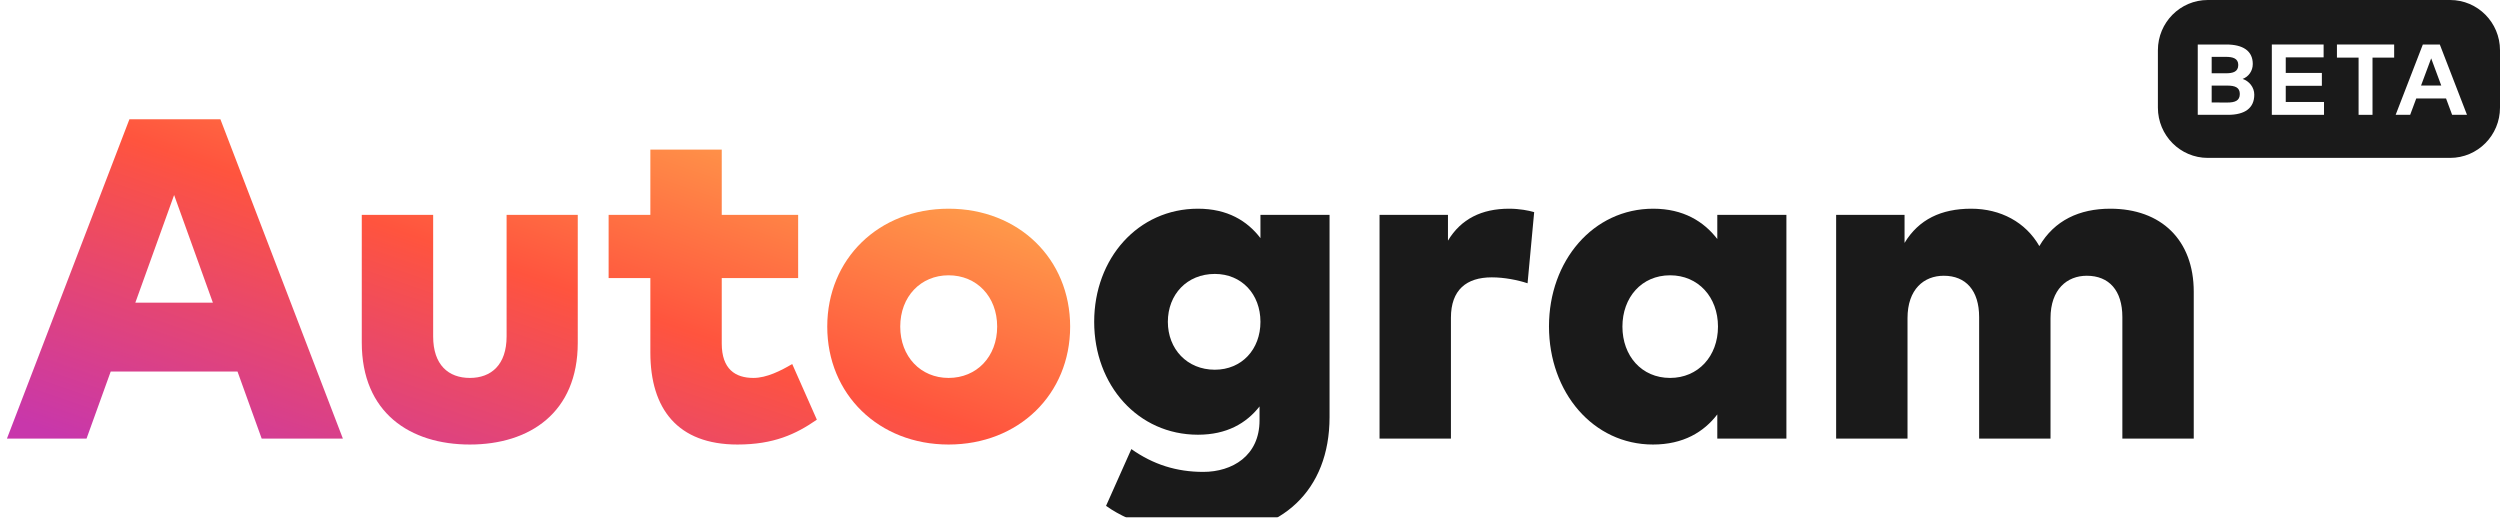 <svg width="285" height="59" viewBox="0 0 285 59" fill="none" xmlns="http://www.w3.org/2000/svg">
<g filter="url(#filter0_i_1_24)">
<path d="M25.127 11.6L39.089 48H29.832L27.076 40.356H12.62L9.865 48H0.791L14.752 11.6H25.127ZM19.849 20.232L15.428 32.504H24.268L19.849 20.232Z" fill="url(#paint0_linear_1_24)"/>
<path d="M65.865 22.494V37.08C65.865 45.062 60.352 48.676 53.566 48.676C46.755 48.676 41.242 45.062 41.242 37.054V22.494H49.38V36.352C49.38 39.602 51.123 41.084 53.566 41.084C55.984 41.084 57.752 39.602 57.752 36.352V22.494H65.865Z" fill="url(#paint1_linear_1_24)"/>
<path d="M90.989 22.494V29.696H82.279V37.158C82.279 40.096 83.839 41.084 85.893 41.084C87.401 41.084 89.039 40.252 90.313 39.498L93.121 45.842C90.729 47.506 88.181 48.676 84.073 48.676C77.235 48.676 74.141 44.594 74.141 38.198V29.696H69.383V22.494H74.141V15.058H82.279V22.494H90.989Z" fill="url(#paint2_linear_1_24)"/>
<path d="M108.139 21.792C116.121 21.792 121.997 27.512 121.997 35.234C121.997 42.956 116.121 48.676 108.139 48.676C100.183 48.676 94.307 42.956 94.307 35.234C94.307 27.512 100.183 21.792 108.139 21.792ZM108.139 29.384C104.967 29.384 102.627 31.802 102.627 35.234C102.627 38.666 104.967 41.084 108.139 41.084C111.337 41.084 113.677 38.666 113.677 35.234C113.677 31.802 111.337 29.384 108.139 29.384Z" fill="url(#paint3_linear_1_24)"/>
<path d="M136.567 21.792C139.921 21.792 142.183 23.17 143.691 25.146V22.494H151.569V45.556C151.569 53.928 146.083 58.92 137.737 58.92C133.473 58.92 129.131 57.828 126.089 55.67L128.975 49.196C131.471 50.964 134.149 51.796 137.165 51.796C140.467 51.796 143.587 49.976 143.587 45.92V44.334C142.079 46.258 139.843 47.558 136.567 47.558C129.729 47.558 124.737 41.916 124.737 34.688C124.737 27.46 129.729 21.792 136.567 21.792ZM138.491 29.228C135.319 29.228 133.135 31.568 133.135 34.688C133.135 37.782 135.319 40.148 138.491 40.148C141.559 40.148 143.691 37.834 143.691 34.688C143.691 31.542 141.559 29.228 138.491 29.228Z" fill="#1A1A1A"/>
<path d="M172.036 21.792C173.232 21.792 174.272 22 174.896 22.182L174.142 30.294C173.05 29.93 171.516 29.618 170.06 29.618C167.174 29.618 165.406 31.048 165.406 34.22V48H157.268V22.494H165.068V25.432C166.55 22.962 168.916 21.792 172.036 21.792Z" fill="#1A1A1A"/>
<path d="M203.65 22.494V48H195.772V45.244C194.238 47.246 191.898 48.676 188.44 48.676C181.628 48.676 176.584 42.748 176.584 35.208C176.584 27.72 181.628 21.792 188.466 21.792C191.898 21.792 194.238 23.248 195.772 25.25V22.494H203.65ZM190.39 29.384C187.14 29.384 184.956 31.906 184.956 35.234C184.956 38.562 187.14 41.084 190.39 41.084C193.588 41.084 195.85 38.614 195.85 35.234C195.85 31.854 193.588 29.384 190.39 29.384Z" fill="#1A1A1A"/>
<path d="M240.571 21.792C246.395 21.792 250.087 25.38 250.087 31.256V48H241.949V34.142C241.949 31.126 240.441 29.436 237.893 29.436C235.657 29.436 233.759 30.97 233.759 34.272V48H225.621V34.142C225.621 31.126 224.113 29.436 221.591 29.436C219.329 29.436 217.457 30.97 217.457 34.272V48H209.319V22.494H217.119V25.692C218.731 23.014 221.305 21.792 224.711 21.792C228.065 21.792 230.925 23.326 232.485 26.056C234.201 23.118 237.061 21.792 240.571 21.792Z" fill="#1A1A1A"/>
</g>
<path d="M246 5.727C246 2.564 248.546 0 251.688 0H279.312C282.454 0 285 2.564 285 5.727V12.273C285 15.436 282.454 18 279.312 18H251.687C248.546 18 246 15.436 246 12.273V5.727Z" fill="#1A1A1A"/>
<path d="M250.544 5.073H253.797C255.651 5.073 256.817 5.766 256.817 7.295C256.817 8.102 256.328 8.75 255.662 8.996C256.39 9.242 256.988 9.929 256.988 10.794C256.988 12.335 255.901 13.091 253.99 13.091H250.544V5.073ZM253.911 9.758H252.131V11.682L253.911 11.688C254.787 11.688 255.338 11.482 255.338 10.714C255.338 9.964 254.787 9.758 253.911 9.758ZM253.751 6.482H252.131V8.354H253.757C254.548 8.354 255.162 8.188 255.162 7.409C255.162 6.653 254.536 6.482 253.751 6.482Z" fill="white"/>
<path d="M264.937 11.625V13.091H258.988V5.073H264.892V6.539H260.575V8.314H264.693V9.781H260.575V11.625H264.937Z" fill="white"/>
<path d="M272.934 5.073V6.568H270.466V13.091H268.879V6.568H266.411V5.073H272.934Z" fill="white"/>
<path d="M278.138 5.073L281.237 13.091H279.543L278.849 11.224H275.453L274.759 13.091H273.104L276.204 5.073H278.138ZM277.154 6.653L275.999 9.752H278.303L277.154 6.653Z" fill="white"/>
<defs>
<filter id="filter0_i_1_24" x="0.791" y="11.6" width="249.296" height="49.32" filterUnits="userSpaceOnUse" color-interpolation-filters="sRGB">
<feFlood flood-opacity="0" result="BackgroundImageFix"/>
<feBlend mode="normal" in="SourceGraphic" in2="BackgroundImageFix" result="shape"/>
<feColorMatrix in="SourceAlpha" type="matrix" values="0 0 0 0 0 0 0 0 0 0 0 0 0 0 0 0 0 0 127 0" result="hardAlpha"/>
<feOffset dy="2"/>
<feGaussianBlur stdDeviation="1.5"/>
<feComposite in2="hardAlpha" operator="arithmetic" k2="-1" k3="1"/>
<feColorMatrix type="matrix" values="0 0 0 0 0 0 0 0 0 0 0 0 0 0 0 0 0 0 0.2 0"/>
<feBlend mode="plus-darker" in2="shape" result="effect1_innerShadow_1_24"/>
</filter>
<linearGradient id="paint0_linear_1_24" x1="-72.591" y1="27.015" x2="-30.562" y2="-94.361" gradientUnits="userSpaceOnUse">
<stop offset="0.05" stop-color="#C837AB"/>
<stop offset="0.32" stop-color="#FF543E"/>
<stop offset="0.69" stop-color="#FFDD55"/>
</linearGradient>
<linearGradient id="paint1_linear_1_24" x1="-72.591" y1="27.015" x2="-30.562" y2="-94.361" gradientUnits="userSpaceOnUse">
<stop offset="0.05" stop-color="#C837AB"/>
<stop offset="0.32" stop-color="#FF543E"/>
<stop offset="0.69" stop-color="#FFDD55"/>
</linearGradient>
<linearGradient id="paint2_linear_1_24" x1="-72.591" y1="27.015" x2="-30.562" y2="-94.361" gradientUnits="userSpaceOnUse">
<stop offset="0.05" stop-color="#C837AB"/>
<stop offset="0.32" stop-color="#FF543E"/>
<stop offset="0.69" stop-color="#FFDD55"/>
</linearGradient>
<linearGradient id="paint3_linear_1_24" x1="-72.591" y1="27.015" x2="-30.562" y2="-94.361" gradientUnits="userSpaceOnUse">
<stop offset="0.05" stop-color="#C837AB"/>
<stop offset="0.32" stop-color="#FF543E"/>
<stop offset="0.69" stop-color="#FFDD55"/>
</linearGradient>
</defs>
</svg>
